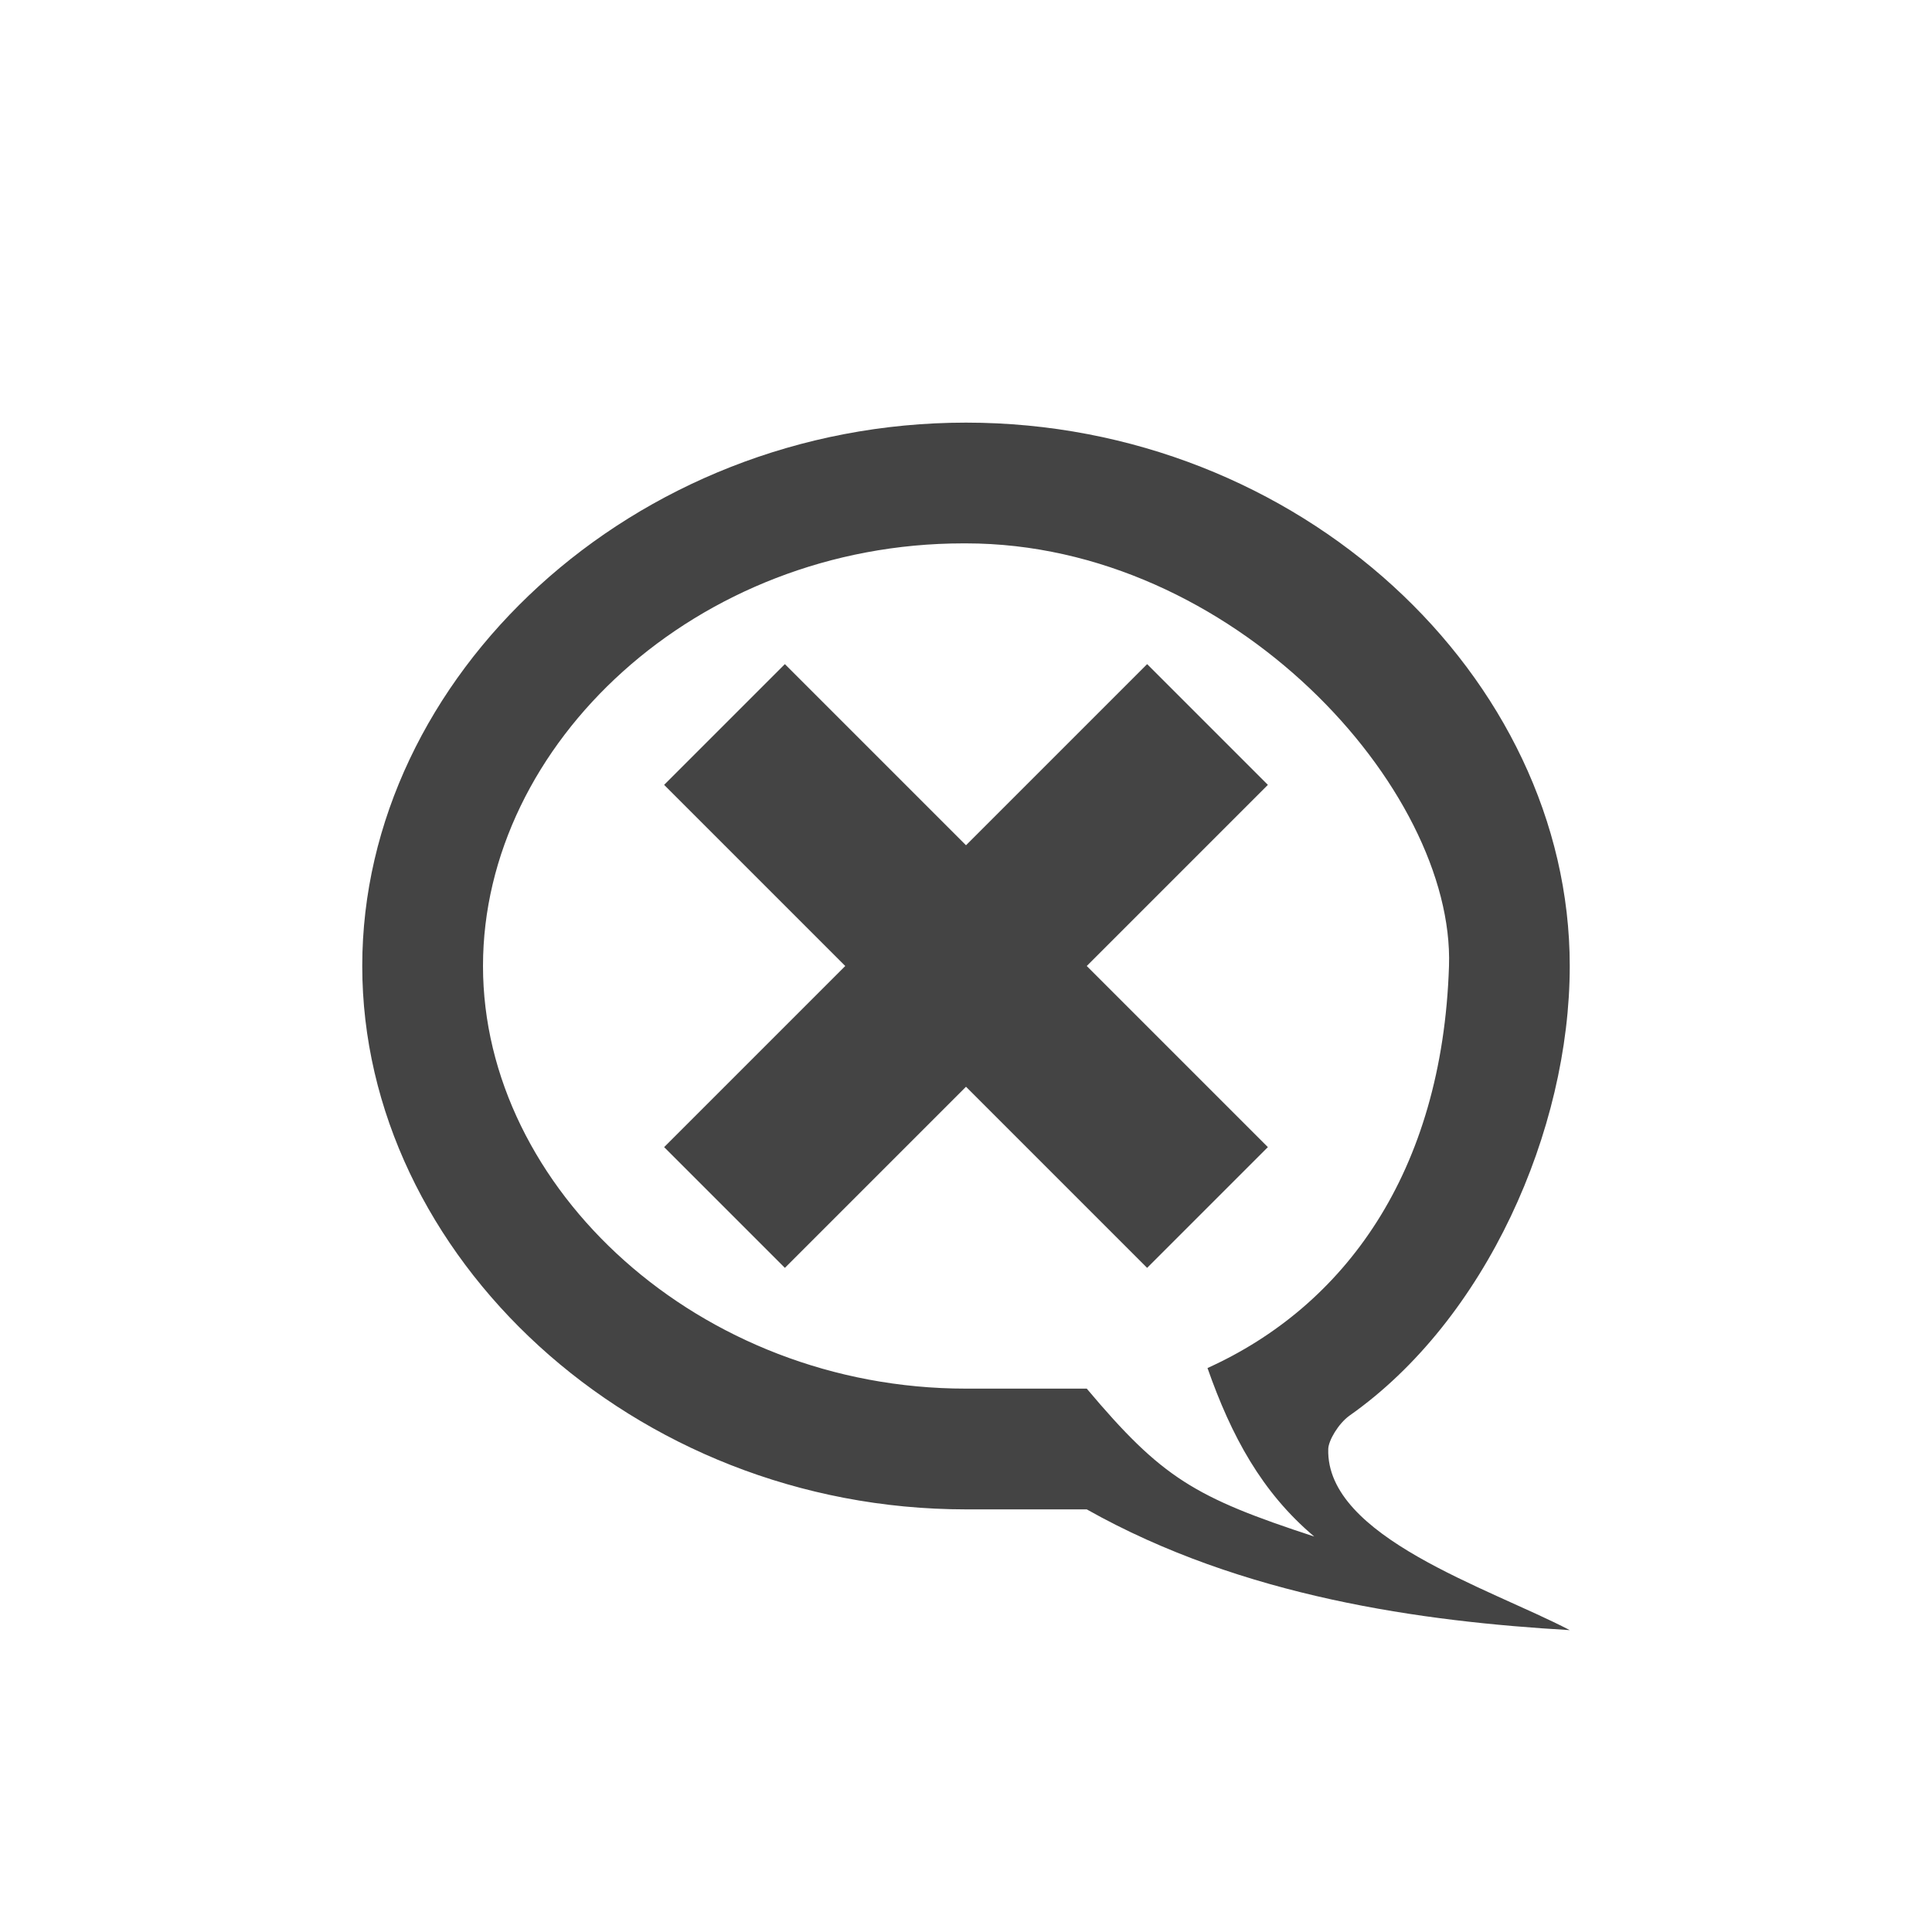 <!-- Generated by IcoMoon.io -->
<svg version="1.1" xmlns="http://www.w3.org/2000/svg" width="32" height="32" viewBox="0 0 32 32">
<title>remove-locale</title>
<path fill="#444" d="M16 7c-5.525 0-10 4.213-10 9s4.475 9 10 9h2c2.584 1.455 5.563 1.858 8 2-1.339-0.699-4.042-1.544-4-3 0.004-0.141 0.166-0.417 0.348-0.55 2.263-1.589 3.652-4.73 3.652-7.45 0-4.787-4.475-9-10-9zM15.957 9h0.043c4.42 0 8.095 4.070 8 7-0.111 3.433-1.738 5.636-4 6.659 0.395 1.125 0.898 2.058 1.768 2.791-1.982-0.649-2.521-0.968-3.768-2.45h-2c-4.42 0-8-3.318-8-7s3.537-7 7.957-7z"></path>
<path fill="#444" d="M11 13l2-2 3 3 3-3 2 2-3 3 3 3-2 2-3-3-3 3-2-2 3-3z"></path>
</svg>
